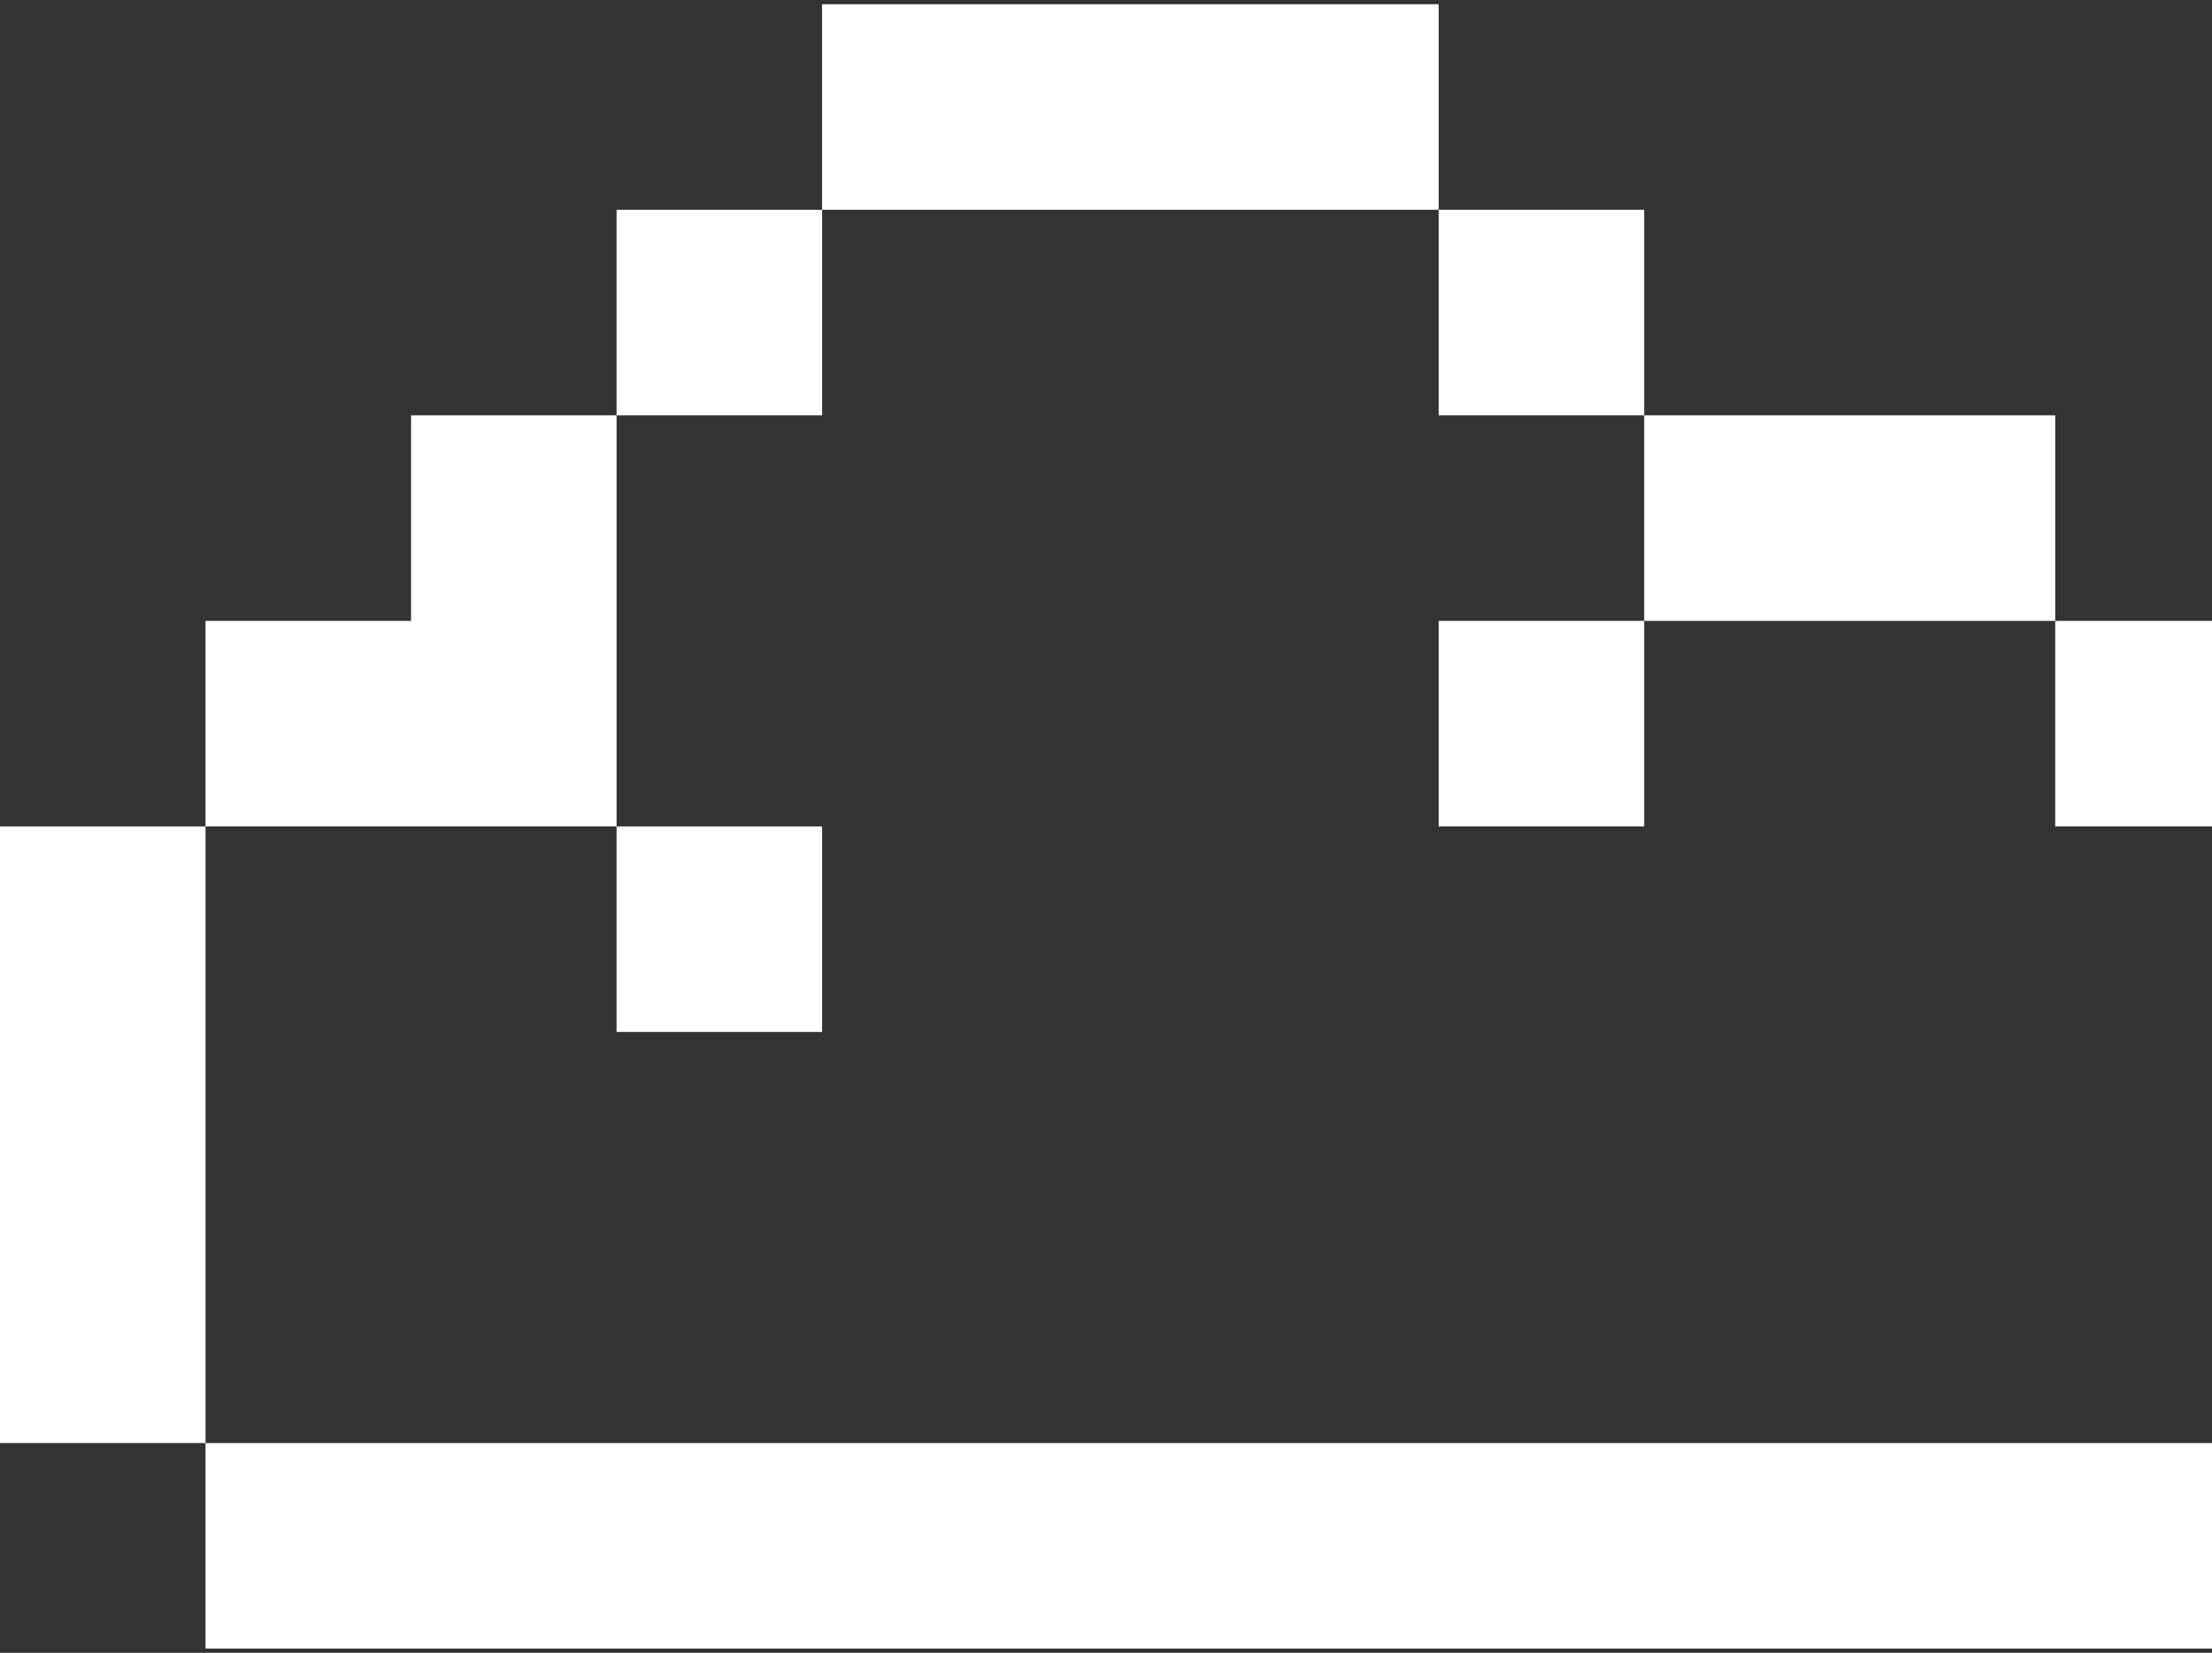 <svg width="174" height="130" viewBox="0 0 174 130" fill="none" xmlns="http://www.w3.org/2000/svg">
<rect x="0" y="0" width="174" height="130" fill="#333333" stroke="none"/>
<path d="M64.667 0.333H113.167V16.5H129.333V32.667H161.667V48.834H177.833V65H194V113.5H177.833V129.667H16.167V113.5H0V65H16.167V48.834H32.333V32.667H48.5V16.5H64.667V0.333ZM48.5 65H16.167V113.5H177.833V65H161.667V48.834H129.333V65H113.167V48.834H129.333V32.667H113.167V16.5H64.667V32.667H48.5V65ZM48.5 65V81.167H64.667V65H48.5Z" fill="white"/>
</svg>

